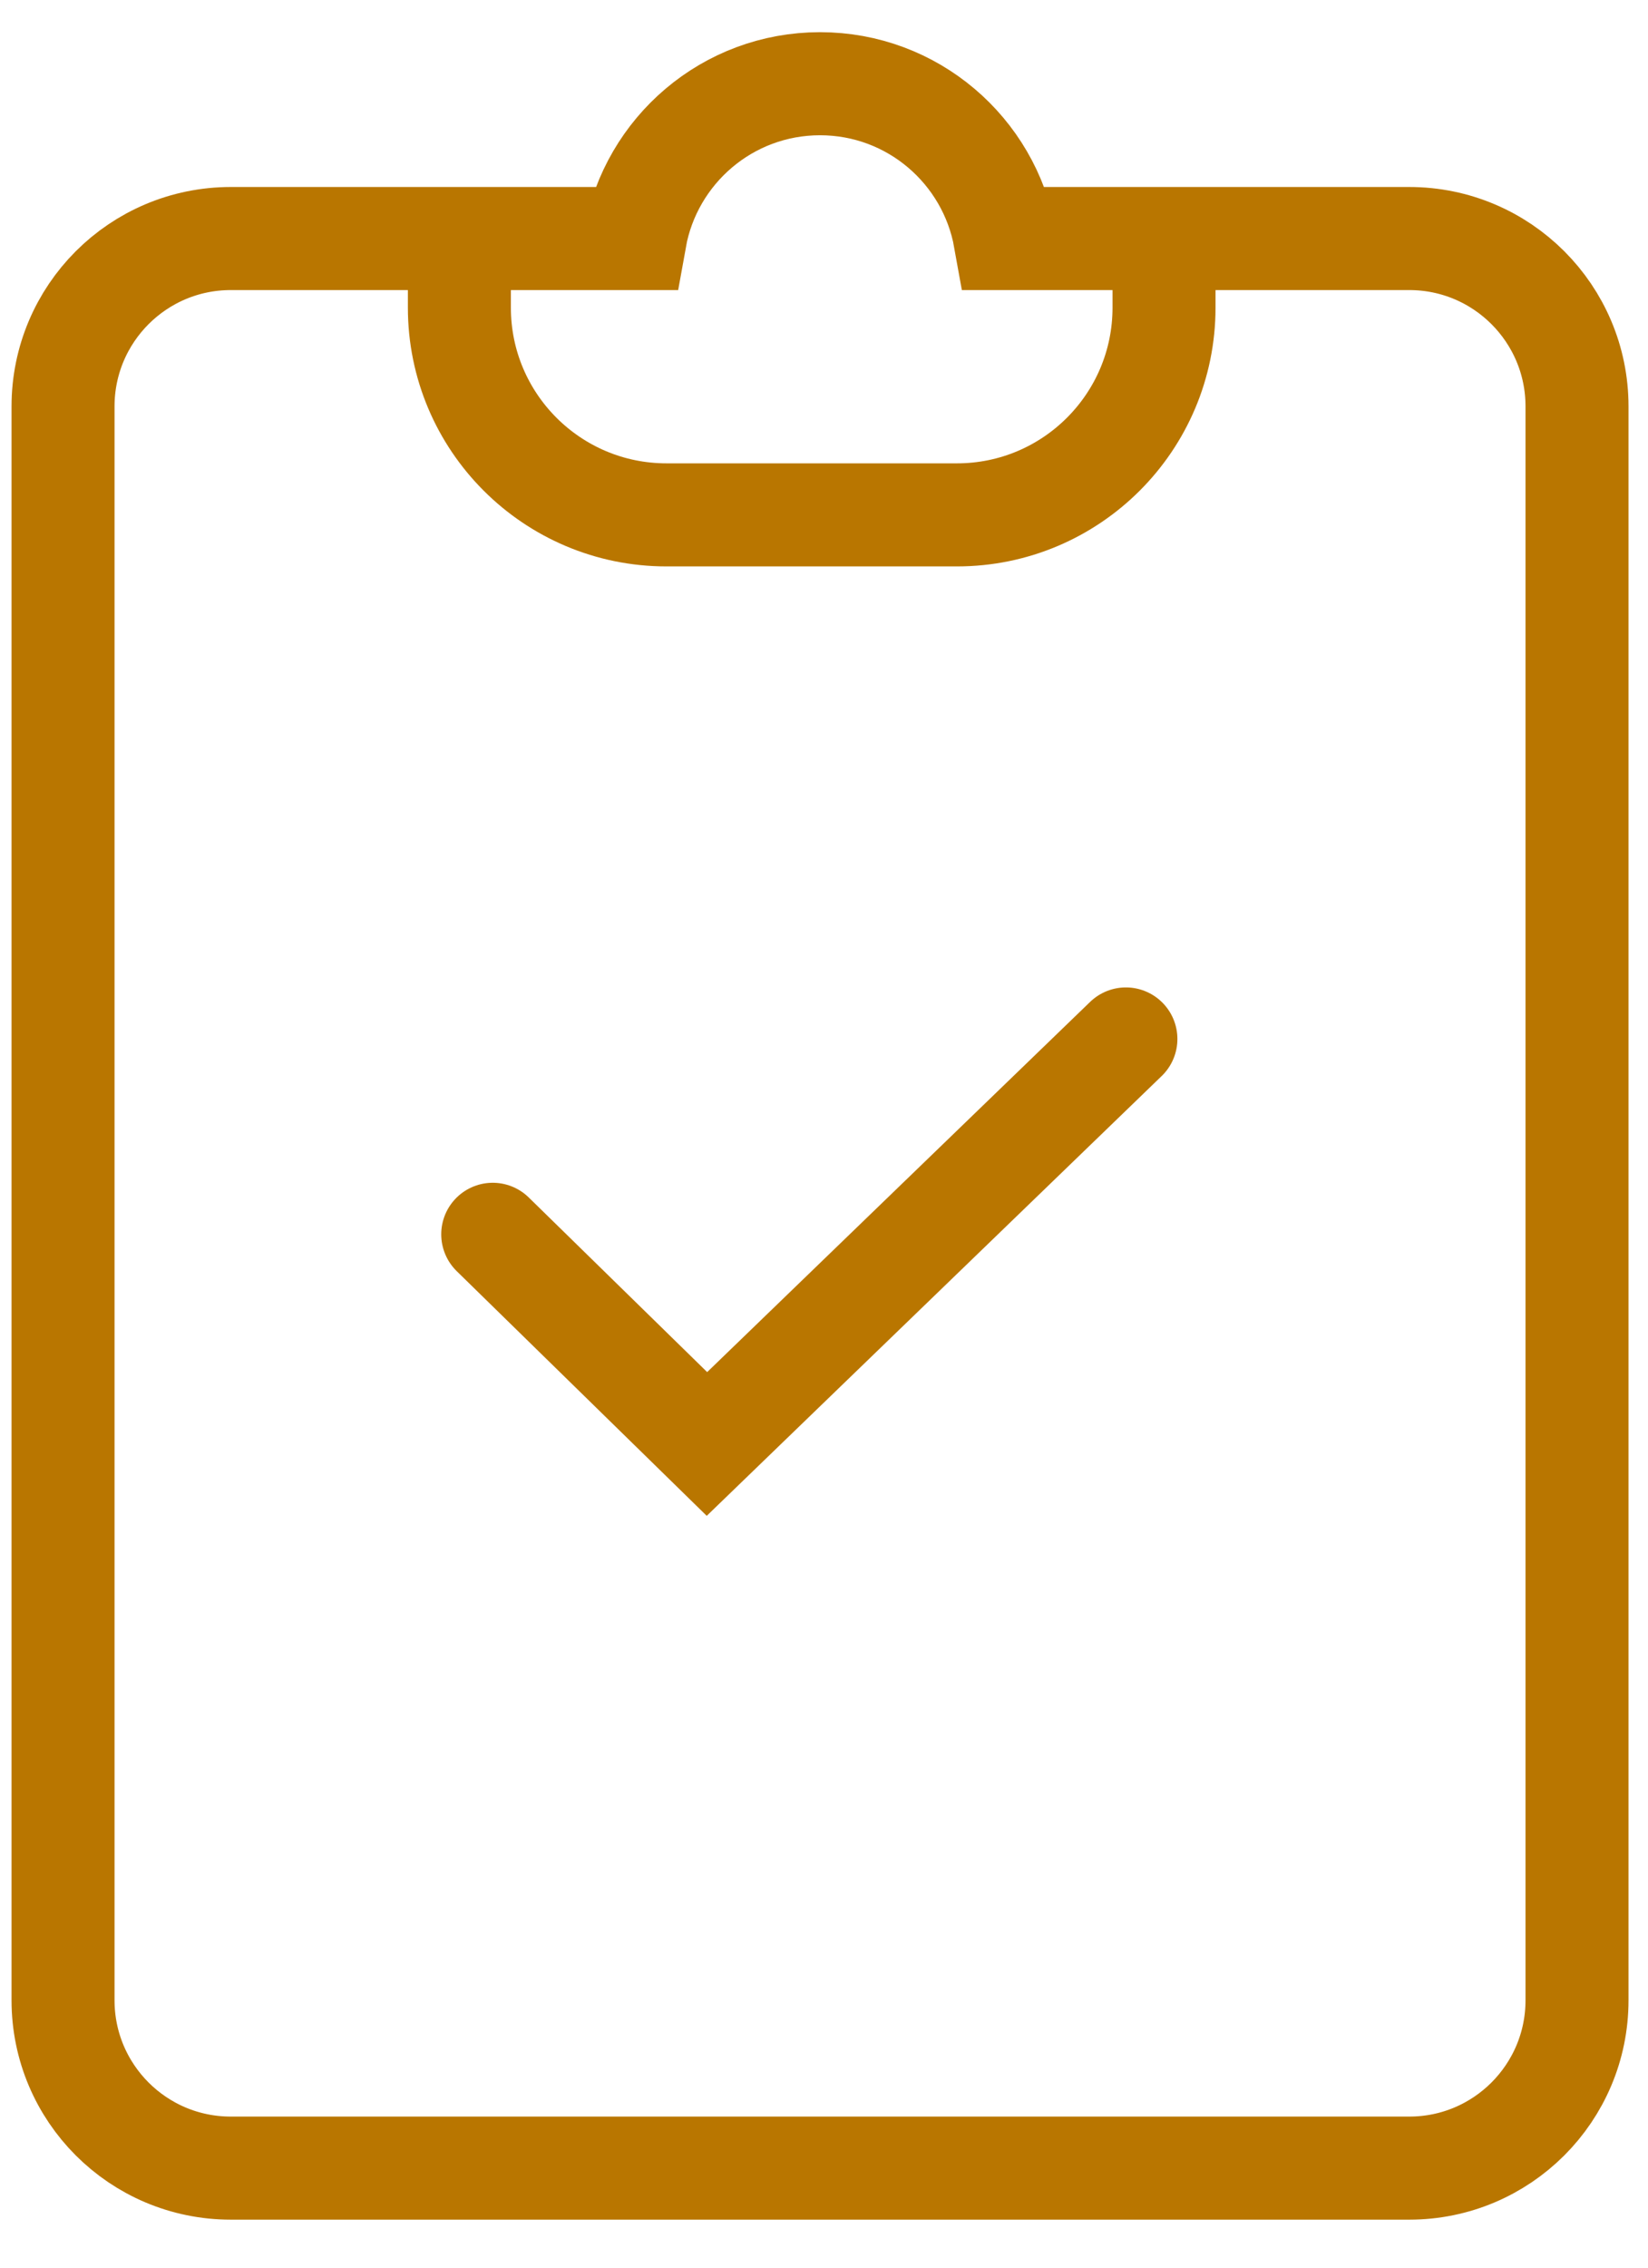 <svg xmlns="http://www.w3.org/2000/svg" viewBox="0 0 80 110" width="80" height="110" preserveAspectRatio="xMidYMid meet" style="width: 100%; height: 100%; transform: translate3d(0px, 0px, 0px);"><defs><clipPath id="__lottie_element_98"><rect width="80" height="110" x="0" y="0"></rect></clipPath></defs><g clip-path="url(#__lottie_element_98)"><g transform="matrix(1,0,0,1,1.5,2.5)" opacity="1" style="display: block;"><g opacity="1" transform="matrix(1,0,0,1,37.787,57.721)"><path stroke-linecap="round" stroke-linejoin="miter" fill-opacity="0" stroke-miterlimit="10" stroke="rgb(185,118,0)" stroke-opacity="1" stroke-width="5" d=" M-15.368,-0.347 C-15.368,-0.347 -4.969,9.823 -4.969,9.823 C-4.969,9.823 15.368,-9.823 15.368,-9.823"></path></g></g><g transform="matrix(1,0,0,1,1.5,2.5)" opacity="1" style="display: block;"><g opacity="1" transform="matrix(1,0,0,1,37.903,15.944)"><path stroke-linecap="round" stroke-linejoin="miter" fill-opacity="0" stroke-miterlimit="10" stroke="rgb(185,118,0)" stroke-opacity="1" stroke-width="5" d=" M17.103,-6.31 C17.103,-6.31 17.103,-3.521 17.103,-3.521 C17.103,2.031 12.602,6.532 7.049,6.532 C7.049,6.532 -7.048,6.532 -7.048,6.532 C-12.601,6.532 -17.103,2.031 -17.103,-3.521 C-17.103,-3.521 -17.103,-6.532 -17.103,-6.532"></path></g><g opacity="1" transform="matrix(1,0,0,1,38.307,52.116)"><path stroke-linecap="round" stroke-linejoin="miter" fill-opacity="0" stroke-miterlimit="10" stroke="rgb(185,118,0)" stroke-opacity="1" stroke-width="5" d=" M28.604,-43.045 C28.604,-43.045 8.977,-43.045 8.977,-43.045 C8.212,-47.314 4.489,-50.555 0,-50.555 C-4.489,-50.555 -8.213,-47.314 -8.978,-43.045 C-8.978,-43.045 -28.604,-43.045 -28.604,-43.045 C-33.102,-43.045 -36.747,-39.399 -36.747,-34.902 C-36.747,-34.902 -36.747,42.413 -36.747,42.413 C-36.747,46.91 -33.102,50.555 -28.604,50.555 C-28.604,50.555 28.604,50.555 28.604,50.555 C33.101,50.555 36.747,46.91 36.747,42.413 C36.747,42.413 36.747,-34.902 36.747,-34.902 C36.747,-39.399 33.101,-43.045 28.604,-43.045z"></path></g></g></g></svg>